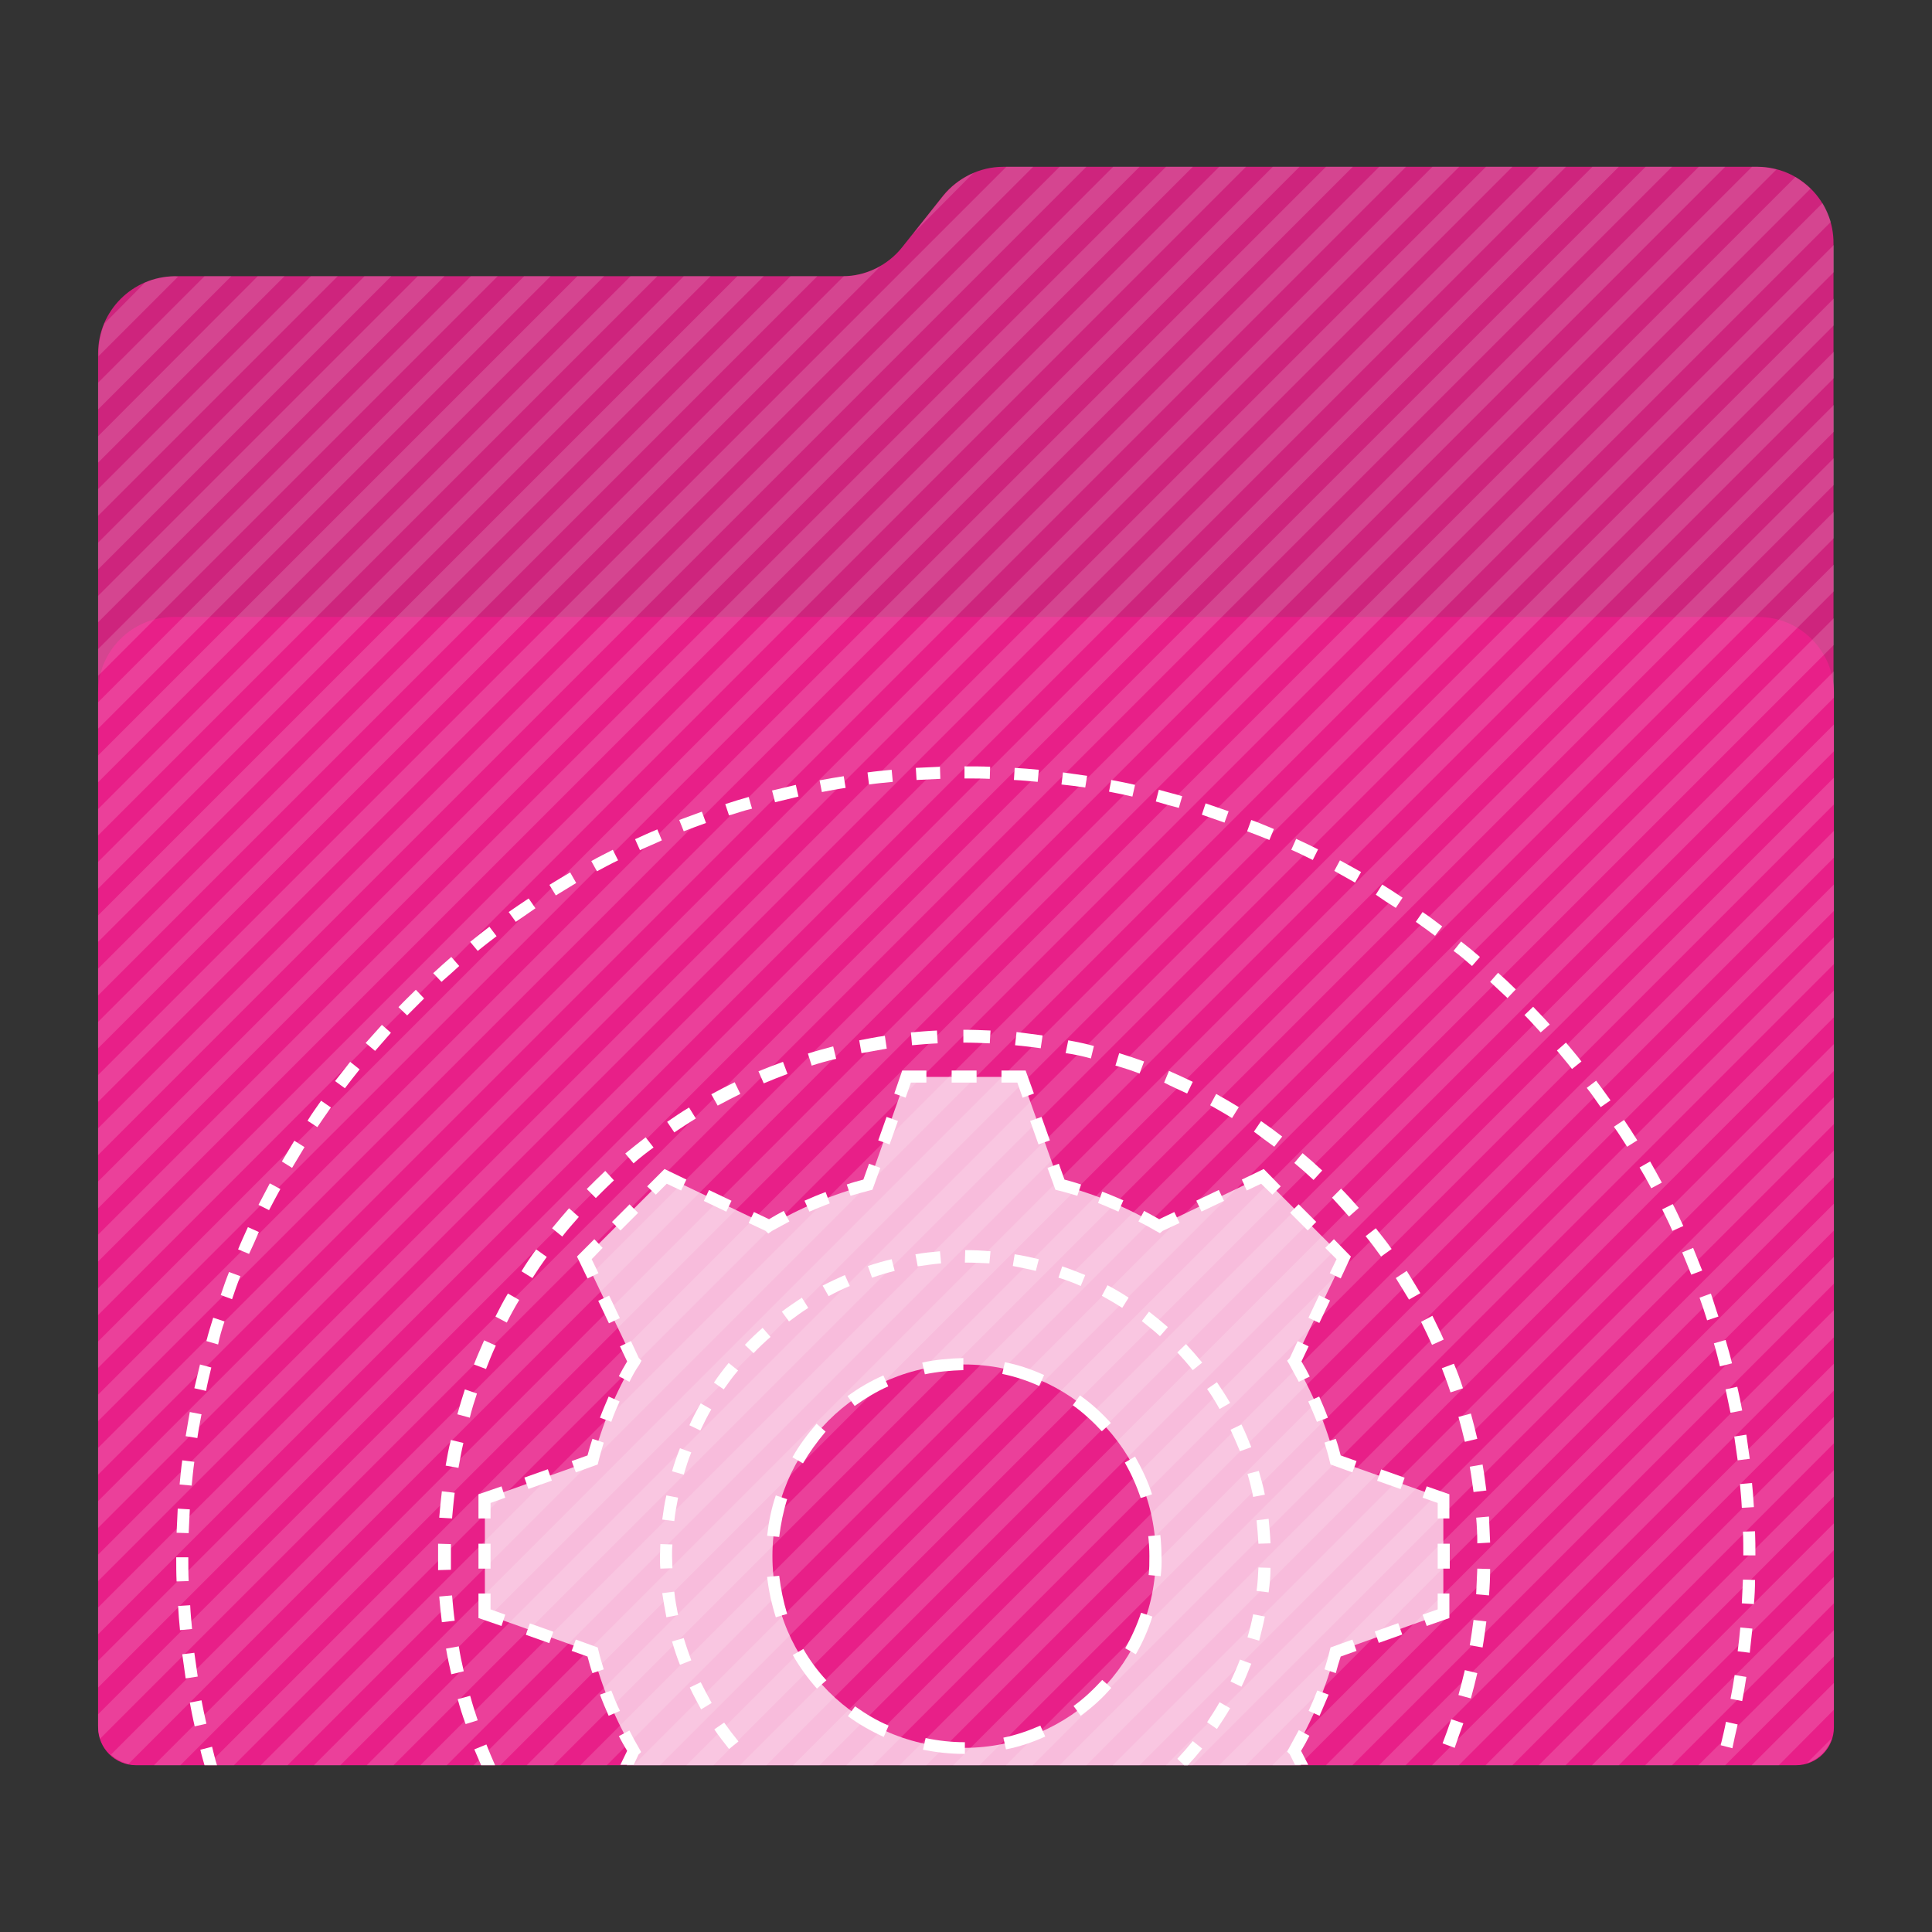 <?xml version="1.0" encoding="utf-8"?>
<!-- Generator: Adobe Illustrator 18.0.0, SVG Export Plug-In . SVG Version: 6.00 Build 0)  -->
<!DOCTYPE svg PUBLIC "-//W3C//DTD SVG 1.1//EN" "http://www.w3.org/Graphics/SVG/1.1/DTD/svg11.dtd">
<svg version="1.1"
	 id="Layer_2" xmlns:dc="http://purl.org/dc/elements/1.1/" xmlns:cc="http://creativecommons.org/ns#" xmlns:svg="http://www.w3.org/2000/svg" xmlns:rdf="http://www.w3.org/1999/02/22-rdf-syntax-ns#"
	 xmlns="http://www.w3.org/2000/svg" xmlns:xlink="http://www.w3.org/1999/xlink" x="0px" y="0px" viewBox="0 0 512 512"
	 enable-background="new 0 0 512 512" xml:space="preserve">
<rect x="0" y="0" width="512" height="512" fill="#333333" stroke="none"/>
<g>
	<path id="path3_1_" fill="#ce247d" d="M465.7,44.2H265.9c-6.2,0-12.1,2.9-16,7.7l-10.8,13.6c-3.8,4.8-9.7,7.7-15.8,7.7h-177
		C35.1,73.3,26,82.4,26,93.6v363.8c0,5.7,4.6,10.3,10.3,10.3h439.3c5.7,0,10.3-4.6,10.3-10.3V73.3v-8.7
		C486,53.3,476.9,44.2,465.7,44.2z"/>
	<path id="path11_1_" fill="#e81f88" d="M476,467.8H36c-5.5,0-10-4.5-10-10V183.5c0-11,9-20,20-20h420c11,0,20,9,20,20v274.3
		C486,463.3,481.5,467.8,476,467.8z"/>
	<g opacity="0.15">
		<path fill="#FFFFFF" d="M46.3,73.2c-2.8,0.1-5.5,0.6-7.9,1.7L27.7,85.7c-1,2.4-1.6,5.2-1.6,8v0.7l21.1-21.1L46.3,73.2L46.3,73.2z"
			/>
		<polygon fill="#FFFFFF" points="54.2,73.2 26,101.4 26,108.5 61.3,73.2 		"/>
		<polygon fill="#FFFFFF" points="68.3,73.2 26,115.6 26,122.6 75.4,73.2 		"/>
		<polygon fill="#FFFFFF" points="82.4,73.2 26,129.6 26,136.7 89.5,73.2 		"/>
		<polygon fill="#FFFFFF" points="96.6,73.2 26,143.8 26,150.9 103.7,73.2 		"/>
		<polygon fill="#FFFFFF" points="110.7,73.2 26,157.9 26,164.9 117.8,73.2 		"/>
		<polygon fill="#FFFFFF" points="124.8,73.2 26,172 26,179.1 131.9,73.2 		"/>
		<polygon fill="#FFFFFF" points="138.9,73.2 26,186.1 26,193.1 145.9,73.2 		"/>
		<polygon fill="#FFFFFF" points="153,73.2 26,200.2 26,207.3 160.1,73.2 		"/>
		<polygon fill="#FFFFFF" points="167.1,73.2 26,214.4 26,221.4 174.2,73.2 		"/>
		<polygon fill="#FFFFFF" points="181.2,73.2 26,228.4 26,235.5 188.3,73.2 		"/>
		<polygon fill="#FFFFFF" points="195.4,73.2 26,242.6 26,249.6 202.4,73.2 		"/>
		<polygon fill="#FFFFFF" points="209.5,73.2 26,256.7 26,263.8 216.6,73.2 		"/>
		<path fill="#FFFFFF" d="M249.9,52l-7.8,9.8l15.9-16C254.9,47.2,252.1,49.2,249.9,52z"/>
		<path fill="#FFFFFF" d="M223.6,73.2L26,270.8v7L233.4,70.5C230.4,72.2,227.1,73.2,223.6,73.2z"/>
		<polygon fill="#FFFFFF" points="266.7,44.2 26,284.9 26,292 273.8,44.2 		"/>
		<polygon fill="#FFFFFF" points="280.8,44.2 26,299 26,306.1 287.9,44.2 		"/>
		<polygon fill="#FFFFFF" points="295,44.2 26,313.1 26,320.2 302,44.2 		"/>
		<polygon fill="#FFFFFF" points="309,44.2 26,327.2 26,334.3 316.1,44.2 		"/>
		<polygon fill="#FFFFFF" points="323.1,44.2 26,341.4 26,348.5 330.2,44.2 		"/>
		<polygon fill="#FFFFFF" points="337.3,44.2 26,355.5 26,362.5 344.4,44.2 		"/>
		<polygon fill="#FFFFFF" points="351.4,44.2 26,369.6 26,376.6 358.5,44.2 		"/>
		<polygon fill="#FFFFFF" points="365.5,44.2 26,383.7 26,390.8 372.6,44.2 		"/>
		<polygon fill="#FFFFFF" points="379.6,44.2 26,397.8 26,404.9 386.7,44.2 		"/>
		<polygon fill="#FFFFFF" points="393.8,44.2 26,412 26,419 400.8,44.2 		"/>
		<polygon fill="#FFFFFF" points="407.9,44.2 26,426 26,433.1 415,44.2 		"/>
		<polygon fill="#FFFFFF" points="422,44.2 26,440.1 26,447.2 429,44.2 		"/>
		<path fill="#FFFFFF" d="M436.1,44.2L26,454.3v3.1c0,1.1,0.2,2.3,0.5,3.4L443.1,44.2H436.1z"/>
		<path fill="#FFFFFF" d="M450.2,44.2L29.4,465c1.3,1.2,2.9,2,4.6,2.5L457.2,44.2H450.2z"/>
		<path fill="#FFFFFF" d="M465.8,44.2h-1.5L40.8,467.8h7l423-422.9C469.1,44.5,467.5,44.2,465.8,44.2z"/>
		<path fill="#FFFFFF" d="M475.8,46.9L55,467.8h7L479.8,50C478.6,48.8,477.2,47.8,475.8,46.9z"/>
		<path fill="#FFFFFF" d="M483,53.8l-413.9,414h7.1l409-409C484.6,57,483.9,55.3,483,53.8z"/>
		<polygon fill="#FFFFFF" points="486,64.9 83.2,467.8 90.2,467.8 486,72.1 		"/>
		<polygon fill="#FFFFFF" points="486,79.1 97.2,467.8 104.3,467.8 486,86.2 		"/>
		<polygon fill="#FFFFFF" points="486,93.2 111.4,467.8 118.4,467.8 486,100.2 		"/>
		<polygon fill="#FFFFFF" points="486,107.3 125.5,467.8 132.6,467.8 486,114.4 		"/>
		<polygon fill="#FFFFFF" points="486,121.4 139.6,467.8 146.7,467.8 486,128.5 		"/>
		<polygon fill="#FFFFFF" points="486,135.6 153.8,467.8 160.8,467.8 486,142.6 		"/>
		<polygon fill="#FFFFFF" points="486,149.6 167.9,467.8 174.9,467.8 486,156.7 		"/>
		<polygon fill="#FFFFFF" points="486,163.8 181.9,467.8 189.1,467.8 486,170.9 		"/>
		<polygon fill="#FFFFFF" points="486,177.9 196.1,467.8 203.1,467.8 486,184.9 		"/>
		<polygon fill="#FFFFFF" points="486,192 210.2,467.8 217.2,467.8 486,199.1 		"/>
		<polygon fill="#FFFFFF" points="486,206.1 224.3,467.8 231.4,467.8 486,213.2 		"/>
		<polygon fill="#FFFFFF" points="486,220.2 238.4,467.8 245.5,467.8 486,227.3 		"/>
		<polygon fill="#FFFFFF" points="486,234.4 252.6,467.8 259.6,467.8 486,241.4 		"/>
		<polygon fill="#FFFFFF" points="486,248.4 266.6,467.8 273.7,467.8 486,255.5 		"/>
		<polygon fill="#FFFFFF" points="486,262.5 280.8,467.8 287.9,467.8 486,269.6 		"/>
		<polygon fill="#FFFFFF" points="486,276.7 294.9,467.8 302,467.8 486,283.8 		"/>
		<polygon fill="#FFFFFF" points="486,290.8 309,467.8 316,467.8 486,297.9 		"/>
		<polygon fill="#FFFFFF" points="486,304.9 323.1,467.8 330.2,467.8 486,312 		"/>
		<polygon fill="#FFFFFF" points="486,319 337.2,467.8 344.3,467.8 486,326.1 		"/>
		<polygon fill="#FFFFFF" points="486,333.1 351.4,467.8 358.4,467.8 486,340.2 		"/>
		<polygon fill="#FFFFFF" points="486,347.2 365.5,467.8 372.5,467.8 486,354.4 		"/>
		<polygon fill="#FFFFFF" points="486,361.4 379.5,467.8 386.6,467.8 486,368.5 		"/>
		<polygon fill="#FFFFFF" points="486,375.5 393.7,467.8 400.8,467.8 486,382.5 		"/>
		<polygon fill="#FFFFFF" points="486,389.6 407.8,467.8 414.9,467.8 486,396.6 		"/>
		<polygon fill="#FFFFFF" points="486,403.7 421.9,467.8 429,467.8 486,410.8 		"/>
		<polygon fill="#FFFFFF" points="486,417.9 436,467.8 443.1,467.8 486,424.9 		"/>
		<polygon fill="#FFFFFF" points="486,432 450.1,467.8 457.2,467.8 486,439 		"/>
		<polygon fill="#FFFFFF" points="486,446 464.2,467.8 471.4,467.8 486,453.1 		"/>
		<path fill="#FFFFFF" d="M485.4,460.7l-6.5,6.5C482,466.2,484.4,463.8,485.4,460.7z"/>
	</g>
</g>
<g id="g13">
	<path id="path15" opacity="0.7" fill="#FFFFFF" d="M166.1,467.8h178.7L343,464l0,0c4.8-8.1,8.5-16.9,10.9-26.2l28.6-10.2v-30.5
		L353.9,387c-2.4-9.3-6.1-18.1-10.9-26.2l0,0l13.1-27.4l-21.6-21.6l-27.4,13.1l0,0c-8.1-4.8-16.9-8.5-26.2-10.9l-10.2-28.6h-30.5
		L230.1,314c-9.3,2.4-18.1,6.1-26.2,10.9l0,0l-27.4-13.1l-21.6,21.6l13.1,27.4l0,0c-4.8,8.1-8.5,16.9-10.9,26.2l-28.6,10.2v30.5
		l28.6,10.2c2.4,9.3,6.1,18.1,10.9,26.2l0,0L166.1,467.8z M255.5,361.6c28.1,0,50.8,22.8,50.8,50.8c0,28.1-22.8,50.8-50.8,50.8
		s-50.8-22.8-50.8-50.8C204.7,384.3,227.4,361.6,255.5,361.6z"/>
	<g id="g17">
		<polygon id="polygon19" fill="#FFFFFF" points="378.1,430.9 377,427.9 381,426.5 381,422.3 384.1,422.3 384.1,428.8 		"/>
		<rect id="rect21" x="381" y="409.1" fill="#FFFFFF" width="3.2" height="6.6"/>
		<polygon id="polygon23" fill="#FFFFFF" points="384.1,402.4 381,402.4 381,398.3 377,396.9 378.1,393.9 384.1,396 		"/>
		
			<rect id="rect25" x="365" y="390.5" transform="matrix(-0.942 -0.335 0.335 -0.942 584.184 884.749)" fill="#FFFFFF" width="6.6" height="3.2"/>
		<path id="path27" fill="#FFFFFF" d="M358.4,390.2l-5.8-2.1l-0.2-0.8c-0.4-1.7-0.9-3.4-1.4-5l3-1c0.5,1.4,0.9,2.9,1.3,4.4l4.2,1.5
			L358.4,390.2z"/>
		<path id="path29" fill="#FFFFFF" d="M349,376.8c-0.7-1.8-1.5-3.6-2.3-5.4l2.9-1.3c0.8,1.8,1.6,3.7,2.3,5.6L349,376.8z"/>
		<path id="path31" fill="#FFFFFF" d="M344.2,366.2c-0.8-1.5-1.7-3.1-2.5-4.6l-0.6-1l0.7-0.7l2.1-4.5l2.9,1.4l-1.9,4
			c0.8,1.3,1.5,2.6,2.2,4L344.2,366.2z"/>
		
			<rect id="rect33" x="348" y="343.7" transform="matrix(-0.903 -0.43 0.43 -0.903 516.091 810.599)" fill="#FFFFFF" width="3.2" height="6.6"/>
		<polygon id="polygon35" fill="#FFFFFF" points="355.3,338.8 352.4,337.4 354.2,333.7 351.2,330.7 353.5,328.4 358,333 		"/>
		
			<rect id="rect37" x="342.1" y="321" transform="matrix(-0.707 -0.707 0.707 -0.707 361.478 794.888)" fill="#FFFFFF" width="6.6" height="3.2"/>
		<polygon id="polygon39" fill="#FFFFFF" points="337.2,316.6 334.2,313.7 330.4,315.5 329.1,312.6 334.9,309.8 339.4,314.4 		"/>
		
			<rect id="rect41" x="319.2" y="315" transform="matrix(-0.43 -0.903 0.903 -0.43 171.223 744.768)" fill="#FFFFFF" width="3.2" height="6.6"/>
		<path id="path43" fill="#FFFFFF" d="M307.4,326.8l-1.1-0.6c-1.5-0.9-3-1.7-4.6-2.5l1.5-2.8c1.3,0.7,2.6,1.4,4,2.2l4-1.9l1.4,2.9
			l-4.5,2.1L307.4,326.8z"/>
		<path id="path45" fill="#FFFFFF" d="M296.4,321.1c-1.8-0.8-3.6-1.6-5.4-2.3l1.1-3c1.9,0.7,3.7,1.5,5.6,2.3L296.4,321.1z"/>
		<path id="path47" fill="#FFFFFF" d="M285.5,316.9c-1.7-0.5-3.3-1-5-1.4l-0.8-0.2l-2.1-5.8l3-1.1l1.5,4.2c1.5,0.4,2.9,0.8,4.4,1.3
			L285.5,316.9z"/>
		
			<rect id="rect49" x="272.5" y="298" transform="matrix(-0.335 -0.942 0.942 -0.335 85.784 659.808)" fill="#FFFFFF" width="6.6" height="3.2"/>
		<polygon id="polygon51" fill="#FFFFFF" points="271,290.9 269.6,286.9 265.4,286.9 265.4,283.7 271.8,283.7 274,289.8 		"/>
		<rect id="rect53" x="252.2" y="283.7" fill="#FFFFFF" width="6.6" height="3.2"/>
		<polygon id="polygon55" fill="#FFFFFF" points="240,290.9 237,289.8 239.1,283.7 245.5,283.7 245.5,286.9 241.4,286.9 		"/>
		
			<rect id="rect57" x="233.5" y="296.4" transform="matrix(-0.942 -0.335 0.335 -0.942 356.418 660.711)" fill="#FFFFFF" width="3.2" height="6.6"/>
		<path id="path59" fill="#FFFFFF" d="M225.4,316.9l-1-3c1.4-0.5,2.9-0.9,4.4-1.3l1.5-4.2l3,1.1l-2.1,5.8l-0.8,0.2
			C228.8,315.9,227.1,316.4,225.4,316.9z"/>
		<path id="path61" fill="#FFFFFF" d="M214.5,321.1l-1.3-2.9c1.8-0.8,3.7-1.6,5.6-2.3l1.1,3C218.1,319.6,216.3,320.3,214.5,321.1z"
			/>
		<path id="path63" fill="#FFFFFF" d="M203.6,326.9l-0.7-0.7l-4.5-2.1l1.4-2.9l4,1.9c1.3-0.8,2.6-1.5,3.9-2.2l1.5,2.8
			c-1.5,0.8-3.1,1.7-4.6,2.5L203.6,326.9z"/>
		
			<rect id="rect65" x="186.9" y="316.7" transform="matrix(-0.903 -0.43 0.43 -0.903 225.07 687.451)" fill="#FFFFFF" width="6.6" height="3.2"/>
		<polygon id="polygon67" fill="#FFFFFF" points="173.8,316.6 171.5,314.4 176.1,309.8 181.9,312.6 180.5,315.5 176.7,313.7 		"/>
		
			<rect id="rect69" x="164" y="319.3" transform="matrix(-0.707 -0.707 0.707 -0.707 54.64 667.786)" fill="#FFFFFF" width="3.2" height="6.6"/>
		<polygon id="polygon71" fill="#FFFFFF" points="155.7,338.8 152.9,333 157.5,328.4 159.7,330.7 156.8,333.7 158.6,337.4 		"/>
		
			<rect id="rect73" x="158.1" y="345.4" transform="matrix(-0.43 -0.903 0.903 -0.43 -82.535 641.972)" fill="#FFFFFF" width="6.6" height="3.2"/>
		<path id="path75" fill="#FFFFFF" d="M166.8,366.2l-2.8-1.5c0.7-1.3,1.4-2.6,2.2-3.9l-1.9-4l2.9-1.4l2.1,4.5l0.7,0.7l-0.6,1.1
			C168.4,363.1,167.6,364.6,166.8,366.2z"/>
		<path id="path77" fill="#FFFFFF" d="M162,376.8l-3-1.1c0.7-1.9,1.5-3.7,2.3-5.6l2.9,1.3C163.4,373.2,162.6,375,162,376.8z"/>
		<path id="path79" fill="#FFFFFF" d="M152.6,390.2l-1.1-3l4.2-1.5c0.4-1.5,0.8-2.9,1.3-4.4l3,1c-0.5,1.7-1,3.3-1.4,5l-0.2,0.8
			L152.6,390.2z"/>
		
			<rect id="rect81" x="141.1" y="388.8" transform="matrix(-0.335 -0.942 0.942 -0.335 -178.945 657.752)" fill="#FFFFFF" width="3.2" height="6.6"/>
		<polygon id="polygon83" fill="#FFFFFF" points="130,402.4 126.8,402.4 126.8,396 132.9,393.9 133.9,396.9 130,398.3 		"/>
		<rect id="rect85" x="126.8" y="409.1" fill="#FFFFFF" width="3.2" height="6.6"/>
		<polygon id="polygon87" fill="#FFFFFF" points="132.9,430.9 126.8,428.8 126.8,422.3 130,422.3 130,426.5 133.9,427.9 		"/>
		
			<rect id="rect89" x="139.5" y="431.2" transform="matrix(-0.942 -0.335 0.335 -0.942 132.517 888.365)" fill="#FFFFFF" width="6.6" height="3.2"/>
		<path id="path91" fill="#FFFFFF" d="M157,443.4c-0.5-1.4-0.9-2.9-1.3-4.4l-4.2-1.5l1.1-3l5.8,2.1l0.2,0.8c0.4,1.7,0.9,3.4,1.4,5
			L157,443.4z"/>
		<path id="path93" fill="#FFFFFF" d="M161.3,454.7c-0.8-1.8-1.6-3.7-2.3-5.6l3-1.1c0.7,1.8,1.4,3.6,2.3,5.4L161.3,454.7z"/>
		<path id="path95" fill="#FFFFFF" d="M167.9,467.8l1.3-2.8l0.7-0.7l-0.6-1.1c-0.9-1.5-1.7-3-2.5-4.6l-2.8,1.5
			c0.7,1.3,1.4,2.6,2.2,3.9l-1.8,3.7h3.5L167.9,467.8L167.9,467.8z"/>
		<path id="path97" fill="#FFFFFF" d="M344.8,464c0.8-1.3,1.5-2.6,2.2-4l-2.8-1.5c-0.8,1.5-1.7,3.1-2.5,4.6l-0.6,1.1l0.7,0.7
			l1.4,2.8h3.5L344.8,464z"/>
		<path id="path99" fill="#FFFFFF" d="M349.7,454.7l-2.9-1.3c0.8-1.8,1.6-3.6,2.3-5.4l3,1.1C351.3,451,350.5,452.8,349.7,454.7z"/>
		<path id="path101" fill="#FFFFFF" d="M354,443.4l-3-1c0.5-1.6,1-3.3,1.4-5l0.2-0.8l5.8-2.1l1.1,3l-4.2,1.5
			C354.8,440.5,354.4,441.9,354,443.4z"/>
		
			<rect id="rect103" x="366.6" y="429.4" transform="matrix(-0.335 -0.942 0.942 -0.335 83.712 924.563)" fill="#FFFFFF" width="3.2" height="6.6"/>
	</g>
	<path id="path105" fill="#FFFFFF" d="M255.7,464.8h-0.2c-3.7,0-7.3-0.4-10.9-1.1l0.7-3.1c3.3,0.7,6.8,1.1,10.2,1.1h0.2V464.8
		L255.7,464.8z M266.6,463.6l-0.7-3.1c3.4-0.7,6.6-1.8,9.8-3.2l1.3,2.9C273.7,461.7,270.2,462.9,266.6,463.6z M234.2,460.3
		c-3.3-1.5-6.5-3.3-9.5-5.5l1.9-2.6c2.8,2,5.8,3.8,8.9,5.1L234.2,460.3z M286.4,454.7l-1.9-2.6c2.8-2,5.3-4.4,7.6-6.9l2.4,2.1
		C292.1,450.1,289.4,452.5,286.4,454.7z M216.5,447.5c-2.4-2.7-4.6-5.7-6.4-8.9l2.8-1.6c1.7,3,3.8,5.8,6.1,8.3L216.5,447.5z
		 M301,438.4l-2.8-1.6c1.7-3,3.1-6.1,4.2-9.4l3,1C304.3,431.9,302.8,435.3,301,438.4z M205.6,428.6c-1.1-3.5-1.9-7.1-2.3-10.7
		l3.2-0.3c0.4,3.4,1.1,6.8,2.1,10.1L205.6,428.6z M307.6,417.7l-3.2-0.3c0.2-1.6,0.2-3.3,0.2-5c0-1.8-0.1-3.5-0.3-5.3l3.2-0.3
		c0.2,1.9,0.3,3.8,0.3,5.6C307.9,414.2,307.8,415.9,307.6,417.7z M206.5,407.3l-3.2-0.3c0.4-3.6,1.1-7.2,2.3-10.7l3,1
		C207.6,400.5,206.9,403.9,206.5,407.3z M302.3,397c-1.1-3.3-2.5-6.4-4.2-9.4l2.7-1.6c1.8,3.2,3.4,6.5,4.5,10L302.3,397z
		 M212.8,387.8l-2.8-1.6c1.8-3.2,4-6.1,6.4-8.9l2.4,2.1C216.5,382.1,214.5,384.9,212.8,387.8z M292,379.3c-2.3-2.5-4.9-4.9-7.7-6.9
		l1.9-2.6c3,2.1,5.7,4.6,8.2,7.3L292,379.3z M226.5,372.6l-1.9-2.6c3-2.2,6.1-4,9.5-5.5l1.3,2.9
		C232.2,368.8,229.3,370.6,226.5,372.6z M275.4,367.3c-3.1-1.4-6.4-2.5-9.8-3.2l0.7-3.1c3.6,0.7,7.1,1.9,10.4,3.4L275.4,367.3z
		 M245.1,364.2l-0.7-3.1c3.6-0.8,7.2-1.1,10.9-1.2v3.2C251.9,363.2,248.5,363.5,245.1,364.2z"/>
	<g id="g107">
		<path id="path109" fill="#FFFFFF" d="M380.3,248l1.9-2.5c-1.7-1.3-3.4-2.6-5.2-3.8l-1.8,2.6C376.9,245.5,378.6,246.7,380.3,248z"
			/>
		<path id="path111" fill="#FFFFFF" d="M369.9,240.6l1.8-2.7c-1.8-1.2-3.6-2.4-5.4-3.5l-1.7,2.7
			C366.3,238.3,368.1,239.5,369.9,240.6z"/>
		<path id="path113" fill="#FFFFFF" d="M390.1,256l2.1-2.4c-1.6-1.4-3.3-2.8-5-4.1l-2,2.5C386.9,253.2,388.5,254.6,390.1,256z"/>
		<path id="path115" fill="#FFFFFF" d="M399.5,264.5l2.2-2.3c-1.5-1.5-3.1-3-4.7-4.4l-2.1,2.4C396.4,261.6,398,263.1,399.5,264.5z"
			/>
		<path id="path117" fill="#FFFFFF" d="M408.3,273.6l2.4-2.1c-1.4-1.6-2.9-3.1-4.4-4.7L404,269C405.5,270.5,406.9,272.1,408.3,273.6
			z"/>
		<path id="path119" fill="#FFFFFF" d="M359.1,233.9l1.6-2.8c-1.9-1.1-3.8-2.1-5.6-3.1l-1.5,2.8
			C355.4,231.8,357.3,232.9,359.1,233.9z"/>
		<path id="path121" fill="#FFFFFF" d="M312.4,214.1l0.9-3.1c-2-0.6-4.1-1.1-6.2-1.7l-0.8,3.1C308.3,213,310.4,213.6,312.4,214.1z"
			/>
		<path id="path123" fill="#FFFFFF" d="M287.6,208.7l0.5-3.1c-2.1-0.3-4.3-0.6-6.4-0.9l-0.4,3.2
			C283.4,208.1,285.5,208.4,287.6,208.7z"/>
		<path id="path125" fill="#FFFFFF" d="M300.1,211.1l0.7-3.1c-2.1-0.5-4.2-0.9-6.3-1.3l-0.6,3.1C295.9,210.2,298,210.6,300.1,211.1z
			"/>
		<path id="path127" fill="#FFFFFF" d="M275,207.2l0.3-3.2c-2.1-0.2-4.3-0.4-6.4-0.5l-0.2,3.2C270.8,206.8,272.9,207,275,207.2z"/>
		<path id="path129" fill="#FFFFFF" d="M324.5,218l1.1-3c-2-0.7-4.1-1.4-6.1-2.1l-1,3C320.5,216.6,322.5,217.3,324.5,218z"/>
		<path id="path131" fill="#FFFFFF" d="M336.4,222.6l1.2-2.9c-2-0.8-4-1.7-6-2.4l-1.1,3C332.4,221,334.4,221.8,336.4,222.6z"/>
		<path id="path133" fill="#FFFFFF" d="M255.6,206.3h0.4c2.1,0,4.2,0,6.3,0.1l0.1-3.2c-2.1-0.1-4.3-0.1-6.4-0.1h-0.4V206.3z"/>
		<path id="path135" fill="#FFFFFF" d="M416.6,283.3l2.5-2c-1.3-1.7-2.7-3.3-4.1-5l-2.4,2.1C413.9,280,415.3,281.6,416.6,283.3z"/>
		<path id="path137" fill="#FFFFFF" d="M347.9,227.9l1.4-2.8c-1.9-1-3.9-1.9-5.8-2.8l-1.3,2.9C344.1,226,346,227,347.9,227.9z"/>
		<path id="path139" fill="#FFFFFF" d="M459.6,380.7c0.3,2.1,0.6,4.2,0.9,6.3l3.2-0.4c-0.3-2.1-0.6-4.3-0.9-6.4L459.6,380.7z"/>
		<path id="path141" fill="#FFFFFF" d="M459,361.3c-0.5-2.1-1.1-4.2-1.7-6.2l-3.1,0.9c0.6,2,1.1,4.1,1.6,6.1L459,361.3z"/>
		<path id="path143" fill="#FFFFFF" d="M424.2,293.4l2.6-1.8c-1.2-1.7-2.5-3.5-3.8-5.2l-2.5,1.9C421.8,289.9,423,291.7,424.2,293.4z
			"/>
		<path id="path145" fill="#FFFFFF" d="M451.1,336.7c-0.8-2-1.6-4-2.4-6l-2.9,1.2c0.8,1.9,1.6,3.9,2.4,5.9L451.1,336.7z"/>
		<path id="path147" fill="#FFFFFF" d="M457.3,368.2c0.4,2.1,0.9,4.1,1.3,6.2l3.1-0.6c-0.4-2.1-0.8-4.2-1.3-6.3L457.3,368.2z"/>
		<path id="path149" fill="#FFFFFF" d="M455.4,348.9c-0.7-2-1.3-4.1-2-6.1l-3,1.1c0.7,2,1.4,4,2,6L455.4,348.9z"/>
		<path id="path151" fill="#FFFFFF" d="M440.5,320.5c0.9,1.9,1.9,3.8,2.7,5.7l2.9-1.3c-0.9-1.9-1.8-3.9-2.8-5.8L440.5,320.5z"/>
		<path id="path153" fill="#FFFFFF" d="M464.8,399.4c-0.1-2.1-0.3-4.3-0.5-6.4l-3.2,0.3c0.2,2.1,0.4,4.2,0.5,6.3L464.8,399.4z"/>
		<path id="path155" fill="#FFFFFF" d="M437.6,314.9l2.8-1.5c-1-1.9-2.1-3.8-3.1-5.6l-2.8,1.6C435.6,311.2,436.6,313,437.6,314.9z"
			/>
		<path id="path157" fill="#FFFFFF" d="M460.5,457l-3.1-0.7c-0.4,2.1-0.9,4.1-1.4,6.2l3.1,0.8C459.5,461.3,460,459.1,460.5,457z"/>
		<path id="path159" fill="#FFFFFF" d="M465.1,405.8l-3.2,0.1c0.1,2.1,0.1,4.2,0.1,6.3h3.2C465.2,410.1,465.2,408,465.1,405.8z"/>
		<path id="path161" fill="#FFFFFF" d="M431.2,303.9l2.7-1.7c-1.1-1.8-2.3-3.6-3.5-5.4l-2.7,1.8C429,300.4,430.1,302.2,431.2,303.9z
			"/>
		<path id="path163" fill="#FFFFFF" d="M465.1,418.7l-3.2-0.1c-0.1,2.1-0.2,4.2-0.3,6.3l3.2,0.2C465,423,465.1,420.9,465.1,418.7z"
			/>
		<path id="path165" fill="#FFFFFF" d="M462.8,444.4l-3.1-0.5c-0.3,2.1-0.7,4.2-1.1,6.3l3.1,0.6
			C462.1,448.6,462.5,446.5,462.8,444.4z"/>
		<path id="path167" fill="#FFFFFF" d="M464.4,431.6l-3.2-0.3c-0.2,2.1-0.4,4.2-0.7,6.3l3.2,0.4
			C463.9,435.9,464.2,433.7,464.4,431.6z"/>
		<path id="path169" fill="#FFFFFF" d="M105.6,266.9l2.3,2.2c1.5-1.5,3-3,4.5-4.5l-2.2-2.3C108.7,263.8,107.1,265.3,105.6,266.9z"/>
		<path id="path171" fill="#FFFFFF" d="M52.4,444.3c-0.3-2.1-0.6-4.2-0.9-6.3l-3.2,0.4c0.3,2.1,0.6,4.3,0.9,6.4L52.4,444.3z"/>
		<path id="path173" fill="#FFFFFF" d="M54.7,456.8c-0.5-2.1-0.9-4.2-1.3-6.2l-3.1,0.6c0.4,2.1,0.8,4.2,1.3,6.3L54.7,456.8z"/>
		<path id="path175" fill="#FFFFFF" d="M53,361.6c-0.5,2.1-1,4.2-1.5,6.3l3.1,0.7c0.4-2.1,0.9-4.1,1.4-6.2L53,361.6z"/>
		<path id="path177" fill="#FFFFFF" d="M47.7,432l3.2-0.3c-0.2-2.1-0.4-4.2-0.5-6.3l-3.2,0.2C47.3,427.7,47.5,429.9,47.7,432z"/>
		<path id="path179" fill="#FFFFFF" d="M46.8,406.2l3.2,0.1c0.1-2.1,0.2-4.2,0.3-6.3l-3.2-0.2C47,401.9,46.9,404.1,46.8,406.2z"/>
		<path id="path181" fill="#FFFFFF" d="M47.6,393.4l3.2,0.3c0.2-2.1,0.4-4.2,0.7-6.3l-3.2-0.4C48,389.1,47.8,391.3,47.6,393.4z"/>
		<path id="path183" fill="#FFFFFF" d="M53.4,374.8l-3.1-0.6c-0.4,2.1-0.7,4.2-1.1,6.4l3.1,0.5C52.6,379,53,376.9,53.4,374.8z"/>
		<path id="path185" fill="#FFFFFF" d="M77.4,309.5c1.1-1.8,2.2-3.7,3.3-5.5l-2.7-1.7c-1.1,1.8-2.2,3.7-3.3,5.5L77.4,309.5z"/>
		<path id="path187" fill="#FFFFFF" d="M59.5,350.2l-3-1c-0.6,2-1.3,4.1-1.8,6.2l3.1,0.9C58.2,354.3,58.8,352.2,59.5,350.2z"/>
		<path id="path189" fill="#FFFFFF" d="M74.3,315.1l-2.8-1.5c-1,1.9-2,3.8-3,5.7l2.8,1.4C72.3,318.8,73.3,316.9,74.3,315.1z"/>
		<path id="path191" fill="#FFFFFF" d="M56.2,462.9l-3.1,0.8c0.3,1.4,0.7,2.7,1.1,4.1h3.3C57,466.2,56.6,464.5,56.2,462.9z"/>
		<path id="path193" fill="#FFFFFF" d="M50,419c-0.1-2.1-0.1-4.2-0.1-6.3h-3.2c0,2.1,0,4.3,0.1,6.4L50,419z"/>
		<path id="path195" fill="#FFFFFF" d="M63.7,338.2l-3-1.1c-0.8,2-1.5,4-2.2,6.1l3,1.1C62.2,342.2,62.9,340.2,63.7,338.2z"/>
		<path id="path197" fill="#FFFFFF" d="M68.6,326.5l-2.9-1.3c-0.9,2-1.8,3.9-2.6,5.9l2.9,1.2C66.9,330.4,67.8,328.4,68.6,326.5z"/>
		<path id="path199" fill="#FFFFFF" d="M217.8,209.9c2.1-0.4,4.2-0.8,6.3-1.1l-0.5-3.1c-2.1,0.3-4.2,0.7-6.4,1.1L217.8,209.9z"/>
		<path id="path201" fill="#FFFFFF" d="M193.2,216.1c2-0.6,4-1.3,6.1-1.8l-0.9-3.1c-2.1,0.6-4.1,1.2-6.2,1.9L193.2,216.1z"/>
		<path id="path203" fill="#FFFFFF" d="M181.2,220.3c2-0.8,4-1.5,5.9-2.2l-1.1-3c-2,0.7-4,1.5-6,2.2L181.2,220.3z"/>
		<path id="path205" fill="#FFFFFF" d="M158.2,230.9c1.9-1,3.7-2,5.6-2.9l-1.4-2.8c-1.9,1-3.8,1.9-5.7,3L158.2,230.9z"/>
		<path id="path207" fill="#FFFFFF" d="M169.6,225.3c1.9-0.9,3.9-1.7,5.8-2.6l-1.2-2.9c-2,0.8-3.9,1.7-5.9,2.6L169.6,225.3z"/>
		<path id="path209" fill="#FFFFFF" d="M205.4,212.6c2-0.5,4.1-1,6.2-1.5l-0.7-3.1c-2.1,0.5-4.2,1-6.3,1.5L205.4,212.6z"/>
		<path id="path211" fill="#FFFFFF" d="M230.3,207.9c2.1-0.3,4.2-0.5,6.3-0.7l-0.3-3.2c-2.1,0.2-4.3,0.4-6.4,0.7L230.3,207.9z"/>
		<path id="path213" fill="#FFFFFF" d="M242.9,206.7c2.1-0.1,4.2-0.2,6.3-0.3l-0.1-3.2c-2.1,0.1-4.3,0.2-6.4,0.3L242.9,206.7z"/>
		<path id="path215" fill="#FFFFFF" d="M136.7,244.3c1.7-1.2,3.5-2.4,5.2-3.6l-1.8-2.6c-1.8,1.2-3.6,2.4-5.3,3.6L136.7,244.3z"/>
		<path id="path217" fill="#FFFFFF" d="M147.3,237.3c1.8-1.1,3.6-2.2,5.4-3.3l-1.6-2.8c-1.9,1.1-3.7,2.2-5.5,3.3L147.3,237.3z"/>
		<path id="path219" fill="#FFFFFF" d="M99.4,278.5c1.4-1.6,2.8-3.2,4.2-4.8l-2.4-2.1c-1.4,1.6-2.9,3.2-4.3,4.8L99.4,278.5z"/>
		<path id="path221" fill="#FFFFFF" d="M91.4,288.4c1.3-1.7,2.6-3.4,3.9-5l-2.5-2c-1.3,1.7-2.7,3.4-4,5.1L91.4,288.4z"/>
		<path id="path223" fill="#FFFFFF" d="M117,260.2c1.6-1.4,3.2-2.8,4.7-4.2l-2.1-2.4c-1.6,1.4-3.2,2.8-4.8,4.3L117,260.2z"/>
		<path id="path225" fill="#FFFFFF" d="M126.6,252c1.6-1.3,3.3-2.6,5-3.9l-1.9-2.5c-1.7,1.3-3.4,2.6-5.1,4L126.6,252z"/>
		<path id="path227" fill="#FFFFFF" d="M84.1,298.7c1.2-1.8,2.4-3.5,3.6-5.2l-2.6-1.8c-1.2,1.7-2.5,3.5-3.6,5.3L84.1,298.7z"/>
	</g>
	<g id="g229">
		<path id="path231" fill="#FFFFFF" d="M348.1,312.7l2.3-2.5c-1.7-1.6-3.4-3.1-5.2-4.6l-2.2,2.6
			C344.7,309.6,346.4,311.1,348.1,312.7z"/>
		<path id="path233" fill="#FFFFFF" d="M326.5,296.3l1.8-2.9c-2-1.2-4-2.4-6-3.5l-1.6,3C322.6,294,324.6,295.1,326.5,296.3z"/>
		<path id="path235" fill="#FFFFFF" d="M366,333l2.8-2c-1.3-1.9-2.8-3.7-4.2-5.5l-2.7,2.1C363.3,329.3,364.7,331.2,366,333z"/>
		<path id="path237" fill="#FFFFFF" d="M357.5,322.4l2.6-2.3c-1.5-1.7-3.1-3.5-4.7-5.1l-2.4,2.4C354.5,319,356,320.7,357.5,322.4z"
			/>
		<path id="path239" fill="#FFFFFF" d="M337.7,303.9l2.1-2.7c-1.8-1.4-3.7-2.8-5.6-4.1l-1.9,2.8C334,301.2,335.9,302.6,337.7,303.9z
			"/>
		<path id="path241" fill="#FFFFFF" d="M289.1,280.5l0.8-3.3c-2.2-0.6-4.5-1.1-6.8-1.5l-0.7,3.4
			C284.7,279.4,286.9,279.9,289.1,280.5z"/>
		<path id="path243" fill="#FFFFFF" d="M275.8,277.8l0.5-3.4c-2.3-0.3-4.6-0.6-6.9-0.9L269,277C271.3,277.2,273.6,277.5,275.8,277.8
			z"/>
		<path id="path245" fill="#FFFFFF" d="M314.6,289.8l1.5-3.1c-2.1-1-4.2-2-6.3-2.9l-1.3,3.1C310.4,287.9,312.5,288.8,314.6,289.8z"
			/>
		<path id="path247" fill="#FFFFFF" d="M302,284.5l1.2-3.2c-2.2-0.8-4.4-1.5-6.6-2.2l-1,3.3C297.8,283,299.9,283.7,302,284.5z"/>
		<path id="path249" fill="#FFFFFF" d="M394.9,408.8c-0.1-2.3-0.2-4.7-0.3-6.9l-3.4,0.3c0.2,2.2,0.3,4.5,0.3,6.8L394.9,408.8z"/>
		<path id="path251" fill="#FFFFFF" d="M394.9,415.8l-3.4-0.1c-0.1,2.3-0.2,4.5-0.3,6.8l3.4,0.3
			C394.8,420.5,394.9,418.1,394.9,415.8z"/>
		<path id="path253" fill="#FFFFFF" d="M376.6,350.3c1,2,2,4.1,2.9,6.1l3.1-1.4c-0.9-2.1-2-4.2-3-6.3L376.6,350.3z"/>
		<path id="path255" fill="#FFFFFF" d="M255.2,276.3h0.3c2.3,0,4.5,0.1,6.8,0.2l0.2-3.4c-2.3-0.1-4.6-0.2-6.9-0.2h-0.3v3.4H255.2z"
			/>
		<path id="path257" fill="#FFFFFF" d="M387.7,367.9c-0.7-2.2-1.5-4.4-2.4-6.5l-3.2,1.2c0.8,2.1,1.6,4.2,2.3,6.4L387.7,367.9z"/>
		<path id="path259" fill="#FFFFFF" d="M389.5,388.7c0.4,2.2,0.7,4.5,1,6.7l3.4-0.4c-0.3-2.3-0.6-4.6-1-6.9L389.5,388.7z"/>
		<path id="path261" fill="#FFFFFF" d="M391.5,443.4l-3.3-0.8c-0.5,2.2-1.1,4.4-1.7,6.6l3.3,0.9C390.4,447.9,391,445.6,391.5,443.4z
			"/>
		<path id="path263" fill="#FFFFFF" d="M393.9,429.7l-3.4-0.4c-0.3,2.2-0.6,4.5-1,6.7l3.4,0.6C393.3,434.3,393.6,431.9,393.9,429.7z
			"/>
		<path id="path265" fill="#FFFFFF" d="M386.5,375.5c0.6,2.2,1.2,4.4,1.7,6.6l3.3-0.8c-0.5-2.2-1.1-4.5-1.7-6.7L386.5,375.5z"/>
		<path id="path267" fill="#FFFFFF" d="M387.8,456.7l-3.2-1.1c-0.7,2.1-1.5,4.3-2.3,6.4l3.2,1.2C386.2,461.1,387,458.9,387.8,456.7z
			"/>
		<path id="path269" fill="#FFFFFF" d="M373.4,344.4l3-1.7c-1.2-2-2.4-4-3.6-5.9l-2.9,1.9C371,340.5,372.2,342.4,373.4,344.4z"/>
		<path id="path271" fill="#FFFFFF" d="M118.1,388.4l3.4,0.6c0.4-2.2,0.8-4.5,1.3-6.6l-3.3-0.8C118.9,383.8,118.5,386.1,118.1,388.4
			z"/>
		<path id="path273" fill="#FFFFFF" d="M122.9,442.9c-0.5-2.2-1-4.4-1.3-6.6l-3.4,0.6c0.4,2.3,0.9,4.6,1.4,6.8L122.9,442.9z"/>
		<path id="path275" fill="#FFFFFF" d="M126.4,369.3l-3.2-1.1c-0.7,2.2-1.4,4.4-2,6.6l3.3,0.9C125,373.6,125.7,371.4,126.4,369.3z"
			/>
		<path id="path277" fill="#FFFFFF" d="M116.4,402.2l3.4,0.2c0.2-2.2,0.4-4.5,0.7-6.8l-3.4-0.4C116.8,397.6,116.6,399.9,116.4,402.2
			z"/>
		<path id="path279" fill="#FFFFFF" d="M126.6,455.9c-0.7-2.1-1.4-4.3-2-6.5l-3.3,0.9c0.6,2.2,1.3,4.5,2.1,6.6L126.6,455.9z"/>
		<path id="path281" fill="#FFFFFF" d="M117.1,429.9l3.4-0.4c-0.3-2.2-0.5-4.5-0.7-6.7l-3.4,0.3
			C116.6,425.3,116.8,427.6,117.1,429.9z"/>
		<path id="path283" fill="#FFFFFF" d="M119.5,416c0-1.2,0-2.4,0-3.6c0-1.1,0-2.1,0-3.2l-3.4-0.1c0,1.1,0,2.2,0,3.3
			c0,1.2,0,2.5,0,3.7L119.5,416z"/>
		<path id="path285" fill="#FFFFFF" d="M128.9,462.3l-3.2,1.3c0.6,1.4,1.2,2.8,1.8,4.2h3.7C130.4,466,129.6,464.1,128.9,462.3z"/>
		<path id="path287" fill="#FFFFFF" d="M137.6,344.5l-3-1.7c-1.2,2-2.3,4.1-3.3,6.1l3,1.6C135.3,348.5,136.4,346.5,137.6,344.5z"/>
		<path id="path289" fill="#FFFFFF" d="M131.4,356.6l-3.1-1.4c-0.9,2.1-1.9,4.3-2.7,6.4l3.2,1.2
			C129.6,360.8,130.4,358.7,131.4,356.6z"/>
		<path id="path291" fill="#FFFFFF" d="M141.1,338.7c1.2-1.9,2.5-3.8,3.8-5.6l-2.8-2c-1.4,1.9-2.7,3.8-3.9,5.8L141.1,338.7z"/>
		<path id="path293" fill="#FFFFFF" d="M190.2,293c2-1.1,4-2.1,6-3.1l-1.5-3.1c-2.1,1-4.2,2.1-6.2,3.2L190.2,293z"/>
		<path id="path295" fill="#FFFFFF" d="M202.4,287.1c2.1-0.9,4.2-1.7,6.3-2.5l-1.2-3.2c-2.2,0.8-4.3,1.6-6.5,2.5L202.4,287.1z"/>
		<path id="path297" fill="#FFFFFF" d="M215.1,282.4c2.2-0.7,4.3-1.3,6.5-1.8l-0.8-3.3c-2.2,0.6-4.5,1.2-6.7,1.9L215.1,282.4z"/>
		<path id="path299" fill="#FFFFFF" d="M241.7,277c2.2-0.2,4.5-0.4,6.8-0.5l-0.2-3.4c-2.3,0.1-4.6,0.3-6.9,0.5L241.7,277z"/>
		<path id="path301" fill="#FFFFFF" d="M228.3,279.1c2.2-0.4,4.4-0.8,6.7-1.2l-0.5-3.4c-2.3,0.3-4.6,0.8-6.8,1.2L228.3,279.1z"/>
		<path id="path303" fill="#FFFFFF" d="M155.5,315.1l2.4,2.4c1.6-1.6,3.2-3.2,4.8-4.7l-2.3-2.5C158.8,311.8,157.1,313.5,155.5,315.1
			z"/>
		<path id="path305" fill="#FFFFFF" d="M149,327.7c1.4-1.8,2.9-3.5,4.4-5.2l-2.6-2.3c-1.5,1.7-3,3.5-4.5,5.3L149,327.7z"/>
		<path id="path307" fill="#FFFFFF" d="M178.7,300.1c1.9-1.3,3.8-2.5,5.7-3.7l-1.8-2.9c-2,1.2-3.9,2.5-5.8,3.8L178.7,300.1z"/>
		<path id="path309" fill="#FFFFFF" d="M167.9,308.3c1.7-1.5,3.5-2.9,5.3-4.2l-2.1-2.7c-1.8,1.4-3.7,2.9-5.4,4.3L167.9,308.3z"/>
	</g>
	<g id="g311">
		<path id="path313" fill="#FFFFFF" d="M316.1,363.1l2.5-2c-1.4-1.7-2.8-3.3-4.3-4.9l-2.3,2.2C313.4,359.9,314.8,361.5,316.1,363.1z
			"/>
		<path id="path315" fill="#FFFFFF" d="M307.4,354.1l2.1-2.4c-1.6-1.4-3.3-2.8-5-4.1l-1.9,2.5C304.2,351.4,305.9,352.7,307.4,354.1z
			"/>
		<path id="path317" fill="#FFFFFF" d="M255.7,334.6h0.2c2.1,0,4.2,0.1,6.3,0.2l0.3-3.2c-2.2-0.2-4.3-0.3-6.5-0.3h-0.2L255.7,334.6
			L255.7,334.6z"/>
		<path id="path319" fill="#FFFFFF" d="M286.4,340.8l1.2-2.9c-2-0.8-4-1.6-6.1-2.3l-1,3C282.5,339.2,284.4,339.9,286.4,340.8z"/>
		<path id="path321" fill="#FFFFFF" d="M274.5,336.8l0.8-3.1c-2.1-0.5-4.3-1-6.4-1.3l-0.5,3.1C270.4,335.9,272.5,336.3,274.5,336.8z
			"/>
		<path id="path323" fill="#FFFFFF" d="M297.4,346.6l1.7-2.7c-1.8-1.2-3.7-2.3-5.6-3.3l-1.5,2.8
			C293.8,344.4,295.7,345.5,297.4,346.6z"/>
		<path id="path325" fill="#FFFFFF" d="M326,452.7l-2.8-1.6c-1,1.8-2.2,3.6-3.3,5.3l2.6,1.8C323.7,456.4,324.9,454.6,326,452.7z"/>
		<path id="path327" fill="#FFFFFF" d="M322.5,366.3l-2.6,1.8c1.2,1.7,2.3,3.5,3.3,5.3l2.8-1.6C324.9,369.9,323.7,368.1,322.5,366.3
			z"/>
		<path id="path329" fill="#FFFFFF" d="M336.7,409c-0.1-2.2-0.3-4.4-0.5-6.5l-3.2,0.4c0.2,2.1,0.4,4.2,0.5,6.2L336.7,409z"/>
		<path id="path331" fill="#FFFFFF" d="M326.1,378.9c0.9,1.9,1.7,3.8,2.5,5.7l3-1.1c-0.8-2-1.6-4-2.6-6L326.1,378.9z"/>
		<path id="path333" fill="#FFFFFF" d="M336.7,415.5l-3.2-0.1c-0.1,2.1-0.2,4.2-0.5,6.2l3.2,0.4
			C336.5,419.8,336.7,417.7,336.7,415.5z"/>
		<path id="path335" fill="#FFFFFF" d="M330.6,390.6c0.6,2,1.1,4,1.5,6.1l3.1-0.6c-0.4-2.1-1-4.2-1.6-6.3L330.6,390.6z"/>
		<path id="path337" fill="#FFFFFF" d="M335.2,428.4l-3.1-0.6c-0.4,2-0.9,4.1-1.5,6.1l3.1,0.9C334.2,432.7,334.8,430.5,335.2,428.4z
			"/>
		<path id="path339" fill="#FFFFFF" d="M331.6,440.9l-3-1.1c-0.7,1.9-1.6,3.9-2.5,5.8l2.9,1.4C330,445,330.8,442.9,331.6,440.9z"/>
		<path id="path341" fill="#FFFFFF" d="M188.5,373.5l-2.8-1.6c-1.1,1.9-2.1,3.8-3,5.8l2.9,1.4C186.5,377.2,187.4,375.4,188.5,373.5z
			"/>
		<path id="path343" fill="#FFFFFF" d="M183.2,440c-0.7-1.9-1.4-3.9-2-5.9l-3.1,0.9c0.6,2.1,1.3,4.2,2.1,6.2L183.2,440z"/>
		<path id="path345" fill="#FFFFFF" d="M176.6,428.6l3.1-0.6c-0.4-2-0.8-4.1-1-6.2l-3.2,0.4C175.8,424.3,176.2,426.5,176.6,428.6z"
			/>
		<path id="path347" fill="#FFFFFF" d="M175.5,402.7l3.2,0.4c0.2-2.1,0.6-4.1,1-6.2l-3.1-0.6C176.1,398.4,175.8,400.5,175.5,402.7z"
			/>
		<path id="path349" fill="#FFFFFF" d="M318.6,463.4l-2.5-2c-1.3,1.6-2.7,3.2-4.1,4.7l1.8,1.7h1
			C316.1,466.4,317.4,464.9,318.6,463.4z"/>
		<path id="path351" fill="#FFFFFF" d="M243.2,335.6c2-0.3,4.1-0.6,6.2-0.8l-0.3-3.2c-2.2,0.2-4.3,0.4-6.5,0.8L243.2,335.6z"/>
		<path id="path353" fill="#FFFFFF" d="M178.2,415.6c0-1.1-0.1-2.2-0.1-3.3c0-1,0-2,0.1-3l-3.2-0.1c0,1-0.1,2.1-0.1,3.1
			c0,1.1,0,2.3,0.1,3.4L178.2,415.6z"/>
		<path id="path355" fill="#FFFFFF" d="M188.6,451.3c-1-1.8-2-3.7-2.9-5.5l-2.9,1.4c0.9,2,2,3.9,3,5.8L188.6,451.3z"/>
		<path id="path357" fill="#FFFFFF" d="M178.1,389.9l3.1,0.9c0.6-2,1.2-4,2-5.9l-3-1.1C179.4,385.8,178.7,387.8,178.1,389.9z"/>
		<path id="path359" fill="#FFFFFF" d="M209.1,350.2c1.7-1.3,3.4-2.5,5.1-3.6l-1.7-2.7c-1.8,1.2-3.6,2.4-5.3,3.7L209.1,350.2z"/>
		<path id="path361" fill="#FFFFFF" d="M219.6,343.5c1.8-1,3.7-1.9,5.6-2.7l-1.3-2.9c-2,0.9-4,1.8-5.9,2.8L219.6,343.5z"/>
		<path id="path363" fill="#FFFFFF" d="M231.1,338.6c2-0.7,4-1.3,6-1.8l-0.8-3.1c-2.1,0.5-4.2,1.1-6.3,1.8L231.1,338.6z"/>
		<path id="path365" fill="#FFFFFF" d="M193.1,361.2c-1.4,1.7-2.7,3.4-3.9,5.2l2.6,1.8c1.2-1.7,2.4-3.4,3.8-5L193.1,361.2z"/>
		<path id="path367" fill="#FFFFFF" d="M197.4,356.4l2.3,2.2c1.4-1.5,3-3,4.5-4.3l-2.1-2.4C200.5,353.3,198.9,354.8,197.4,356.4z"/>
		<path id="path369" fill="#FFFFFF" d="M195.7,461.5c-1.3-1.6-2.6-3.3-3.8-5l-2.6,1.8c1.2,1.8,2.6,3.5,3.9,5.2L195.7,461.5z"/>
	</g>
</g>
</svg>
